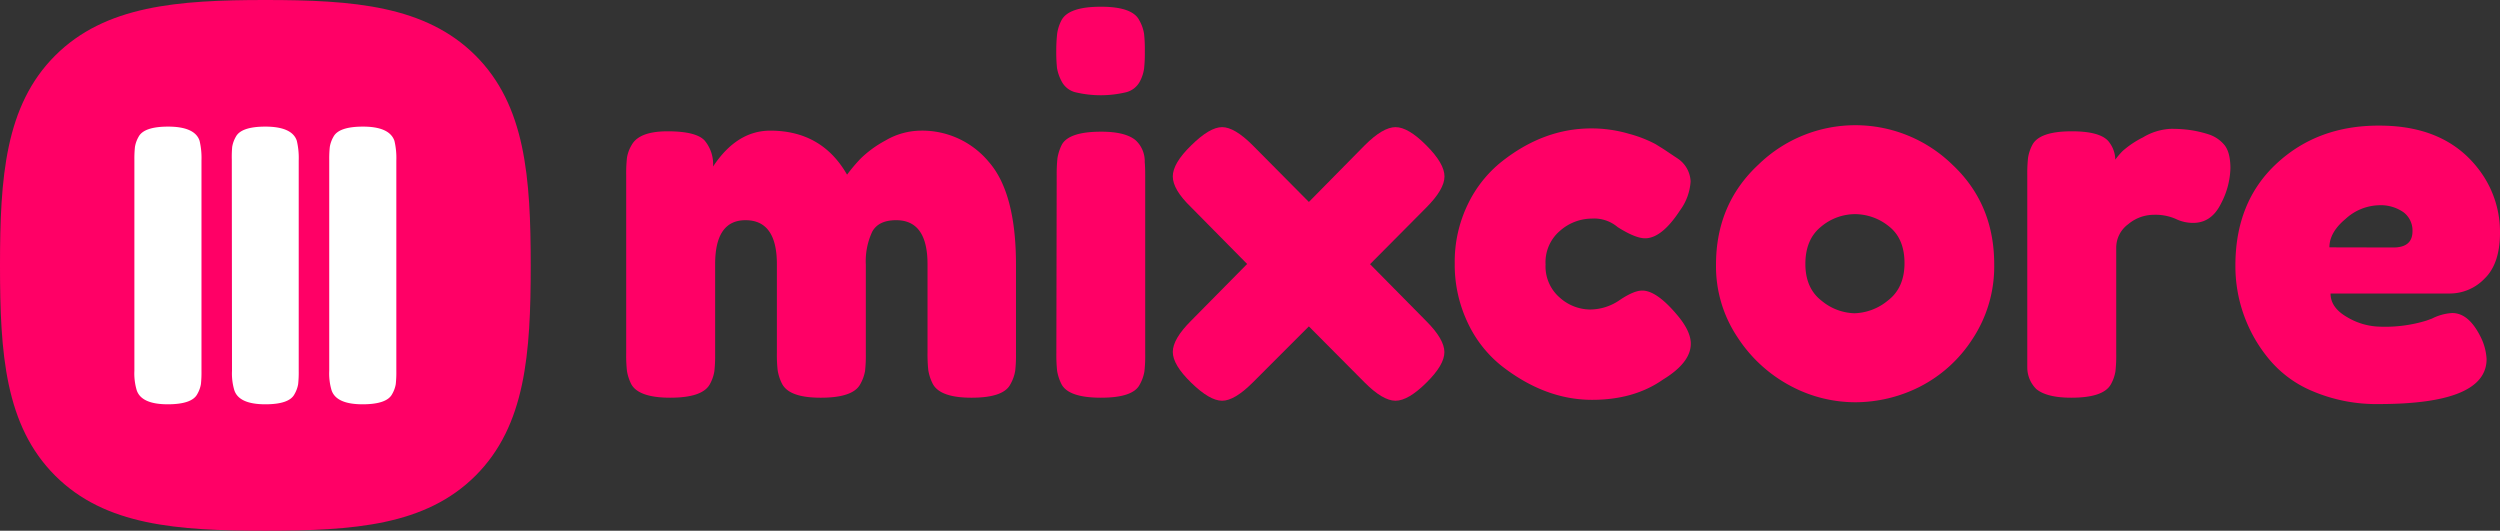 <svg xmlns="http://www.w3.org/2000/svg" viewBox="0 0 527.59 112"><rect x="0" y="0" width="527.59" height="112" fill="#333333" stroke="none"/><defs><style>.cls-1,.cls-2{fill:#f06;}.cls-1{fill-rule:evenodd;}.cls-3{fill:#fff;}</style></defs><g id="Layer_2" data-name="Layer 2"><g id="Layer_1-2" data-name="Layer 1"><path id="路径" class="cls-1" d="M100.33,11.7C89.76,1.18,74.57,0,56,0S22.19,1.19,11.63,11.74,0,37.49,0,56.05s1.07,33.77,11.64,44.33S37.41,112,56,112s33.8-1.07,44.36-11.62S112,74.63,112,56.05s-1.09-33.8-11.67-44.35Z"/><path class="cls-2" d="M150.48,35.15q5-7.57,12.06-7.58,10.89,0,16.22,9.29a35.62,35.62,0,0,1,2.83-3.36,23.09,23.09,0,0,1,5.28-3.85,14.92,14.92,0,0,1,7.48-2.08,18.26,18.26,0,0,1,14.3,6.57q5.76,6.55,5.76,21.72V74.54a30.25,30.25,0,0,1-.16,3.68,8.38,8.38,0,0,1-1,2.83q-1.4,2.88-8.22,2.88c-4.48,0-7.22-1-8.22-3a9.87,9.87,0,0,1-.91-2.83,32.35,32.35,0,0,1-.16-3.68V55.75q0-9.28-6.61-9.28c-2.5,0-4.18.81-5.07,2.45a14.74,14.74,0,0,0-1.34,6.94V74.54a30.28,30.28,0,0,1-.16,3.74,8.67,8.67,0,0,1-1,2.77c-1,1.92-3.77,2.88-8.33,2.88s-7.22-1-8.22-3a9.51,9.51,0,0,1-.9-2.83,30.14,30.14,0,0,1-.16-3.68V55.75q0-9.28-6.62-9.28-6.41,0-6.41,9.28v18.9a30.37,30.37,0,0,1-.16,3.68,8.38,8.38,0,0,1-1,2.83c-1.07,1.85-3.84,2.77-8.33,2.77s-7.22-1-8.22-2.88a9.68,9.68,0,0,1-.9-2.77,30.28,30.28,0,0,1-.16-3.74V37a30.44,30.44,0,0,1,.16-3.69,7.51,7.51,0,0,1,1-2.72c1.07-1.92,3.59-2.88,7.58-2.88s6.58.64,7.79,1.92A7.78,7.78,0,0,1,150.48,35.15Z"/><path class="cls-2" d="M240.51,17.27a4.54,4.54,0,0,1-2.83,2.19,23,23,0,0,1-10.78,0,4.5,4.5,0,0,1-2.83-2.24,9.36,9.36,0,0,1-1-2.83,32.48,32.48,0,0,1-.16-3.68A32.35,32.35,0,0,1,223.11,7,8.82,8.82,0,0,1,224,4.3c1-1.92,3.77-2.88,8.33-2.88s7.18,1,8.11,2.88a8.38,8.38,0,0,1,1,2.83,30.37,30.37,0,0,1,.16,3.68,30.44,30.44,0,0,1-.16,3.69A8.26,8.26,0,0,1,240.51,17.27ZM223,37.07a32.61,32.61,0,0,1,.16-3.68,10,10,0,0,1,.91-2.83c1-1.85,3.77-2.77,8.33-2.77q5.11,0,7.26,1.81a6,6,0,0,1,1.92,4.59c.07.71.1,1.75.1,3.1V74.65a30.37,30.37,0,0,1-.16,3.68,8.38,8.38,0,0,1-1,2.83q-1.4,2.78-8.22,2.77T224,81.05a10.07,10.07,0,0,1-.91-2.77,32.45,32.45,0,0,1-.16-3.74Z"/><path class="cls-2" d="M289.13,55.75l11.85,12q3.84,3.84,3.84,6.56T301,80.78q-3.84,3.8-6.51,3.79T288,80.73L276.22,68.88,264.37,80.73c-2.56,2.56-4.72,3.84-6.46,3.84s-3.91-1.26-6.51-3.79-3.9-4.69-3.9-6.51,1.28-4,3.84-6.56l11.85-12-11.85-12Q247.5,40,247.5,37.23t3.9-6.56c2.6-2.56,4.76-3.84,6.51-3.84s3.9,1.28,6.46,3.84l11.85,11.95L288,30.67q3.84-3.84,6.51-3.84T301,30.67q3.84,3.84,3.84,6.56T301,43.8Z"/><path class="cls-2" d="M326.17,55.81a8.69,8.69,0,0,0,3,7,9.74,9.74,0,0,0,6.35,2.51,11.07,11.07,0,0,0,6.3-2c1.95-1.31,3.54-2,4.75-2q3.19,0,7.79,5.66,2.46,3.09,2.46,5.55,0,4-5.88,7.58-6.07,4.26-14.94,4.27-9.93,0-19.11-7.16a25.39,25.39,0,0,1-7.15-9.12A28.46,28.46,0,0,1,307,55.59a27.77,27.77,0,0,1,2.77-12.49,25.81,25.81,0,0,1,7.15-9q8.87-7,18.9-7a28,28,0,0,1,7.9,1.12,26.58,26.58,0,0,1,5.65,2.19L351,31.42c1.28.85,2.28,1.53,3,2a6.13,6.13,0,0,1,2.78,4.86,11.51,11.51,0,0,1-2.25,6.14q-3.84,5.87-7.36,5.87c-1.35,0-3.28-.78-5.77-2.35a7.69,7.69,0,0,0-5.49-1.81,10.23,10.23,0,0,0-6.67,2.56A8.69,8.69,0,0,0,326.17,55.81Z"/><path class="cls-2" d="M371.11,34.72a29.33,29.33,0,0,1,40.88,0q8.86,8.28,8.86,21.08a27.74,27.74,0,0,1-4.59,15.75A28.77,28.77,0,0,1,405.1,81.64a30.24,30.24,0,0,1-13.6,3.25,29,29,0,0,1-13.67-3.47,30.21,30.21,0,0,1-11.15-10.24,26.89,26.89,0,0,1-4.54-15.32Q362.14,43.05,371.11,34.72Zm13.34,28.77a11.32,11.32,0,0,0,6.94,2.62,11.6,11.6,0,0,0,7-2.67q3.52-2.67,3.53-7.9c0-3.49-1.11-6.08-3.31-7.79a11.44,11.44,0,0,0-7.15-2.56,11.22,11.22,0,0,0-7.16,2.66Q381,50.52,381,55.7C381,59.15,382.17,61.75,384.45,63.49Z"/><path class="cls-2" d="M466,28.32a7.25,7.25,0,0,1,3.36,2.19q1.33,1.54,1.34,5a16.88,16.88,0,0,1-2,7.47q-2,4.06-5.87,4.06a8.38,8.38,0,0,1-3.69-.85,10.67,10.67,0,0,0-4.64-.86,8.43,8.43,0,0,0-5.39,2,6.13,6.13,0,0,0-2.51,4.91V74.65a30.37,30.37,0,0,1-.16,3.68,8.38,8.38,0,0,1-1,2.83c-1.07,1.85-3.84,2.77-8.33,2.77-3.41,0-5.87-.6-7.36-1.81a6.4,6.4,0,0,1-1.92-4.59V37a30.44,30.44,0,0,1,.16-3.69,8.81,8.81,0,0,1,.9-2.72q1.5-2.88,8.33-2.88,6.4,0,8,2.45a6.12,6.12,0,0,1,1.18,3.53,16.35,16.35,0,0,1,1.55-1.82A19.56,19.56,0,0,1,452.23,29a12.49,12.49,0,0,1,5.82-1.81,29.1,29.1,0,0,1,4.21.26A25.52,25.52,0,0,1,466,28.32Z"/><path class="cls-2" d="M527.59,49.08q0,6.57-3.26,9.72a10.17,10.17,0,0,1-7.2,3.14h-25.3q0,3,3.52,5a14.05,14.05,0,0,0,7,2,29.51,29.51,0,0,0,9.71-1.28l1.18-.43a10.76,10.76,0,0,1,4.27-1.17q3.41,0,5.87,4.8a11.83,11.83,0,0,1,1.38,4.91q0,9.5-22.73,9.5a34.38,34.38,0,0,1-14-2.72,23.84,23.84,0,0,1-9.55-7.21,30.64,30.64,0,0,1-6.73-19.32q0-13.44,8.7-21.51t21.72-8Q517,26.51,524,37A21.69,21.69,0,0,1,527.59,49.08Zm-22.52,3.15q4.05,0,4.05-3.42a4.81,4.81,0,0,0-1.87-4,8.37,8.37,0,0,0-5.33-1.49A10.77,10.77,0,0,0,495,46.2c-2.28,1.89-3.41,3.9-3.41,6Z"/><path class="cls-3" d="M28.36,33.72A23.16,23.16,0,0,1,28.48,31a6.36,6.36,0,0,1,.76-2.12q1.13-2.16,6.24-2.16c3.73,0,6,1,6.64,3a15.77,15.77,0,0,1,.4,4.16V78.28a23.13,23.13,0,0,1-.12,2.8,6.34,6.34,0,0,1-.76,2.08q-1.12,2.16-6.24,2.16-5.59,0-6.56-3a12.55,12.55,0,0,1-.48-4.08Z"/><path class="cls-3" d="M48.92,33.72A23.16,23.16,0,0,1,49,31a6.36,6.36,0,0,1,.76-2.12q1.13-2.16,6.24-2.16c3.73,0,6,1,6.64,3a15.77,15.77,0,0,1,.4,4.16V78.28a23.13,23.13,0,0,1-.12,2.8,6.34,6.34,0,0,1-.76,2.08Q61.08,85.32,56,85.32q-5.6,0-6.56-3a12.55,12.55,0,0,1-.48-4.08Z"/><path class="cls-3" d="M69.48,33.72A23.16,23.16,0,0,1,69.6,31a6.36,6.36,0,0,1,.76-2.12q1.13-2.16,6.24-2.16,5.59,0,6.64,3a15.77,15.77,0,0,1,.4,4.16V78.28a23.13,23.13,0,0,1-.12,2.8,6.34,6.34,0,0,1-.76,2.08q-1.12,2.16-6.24,2.16-5.59,0-6.56-3a12.55,12.55,0,0,1-.48-4.08Z"/></g></g></svg>